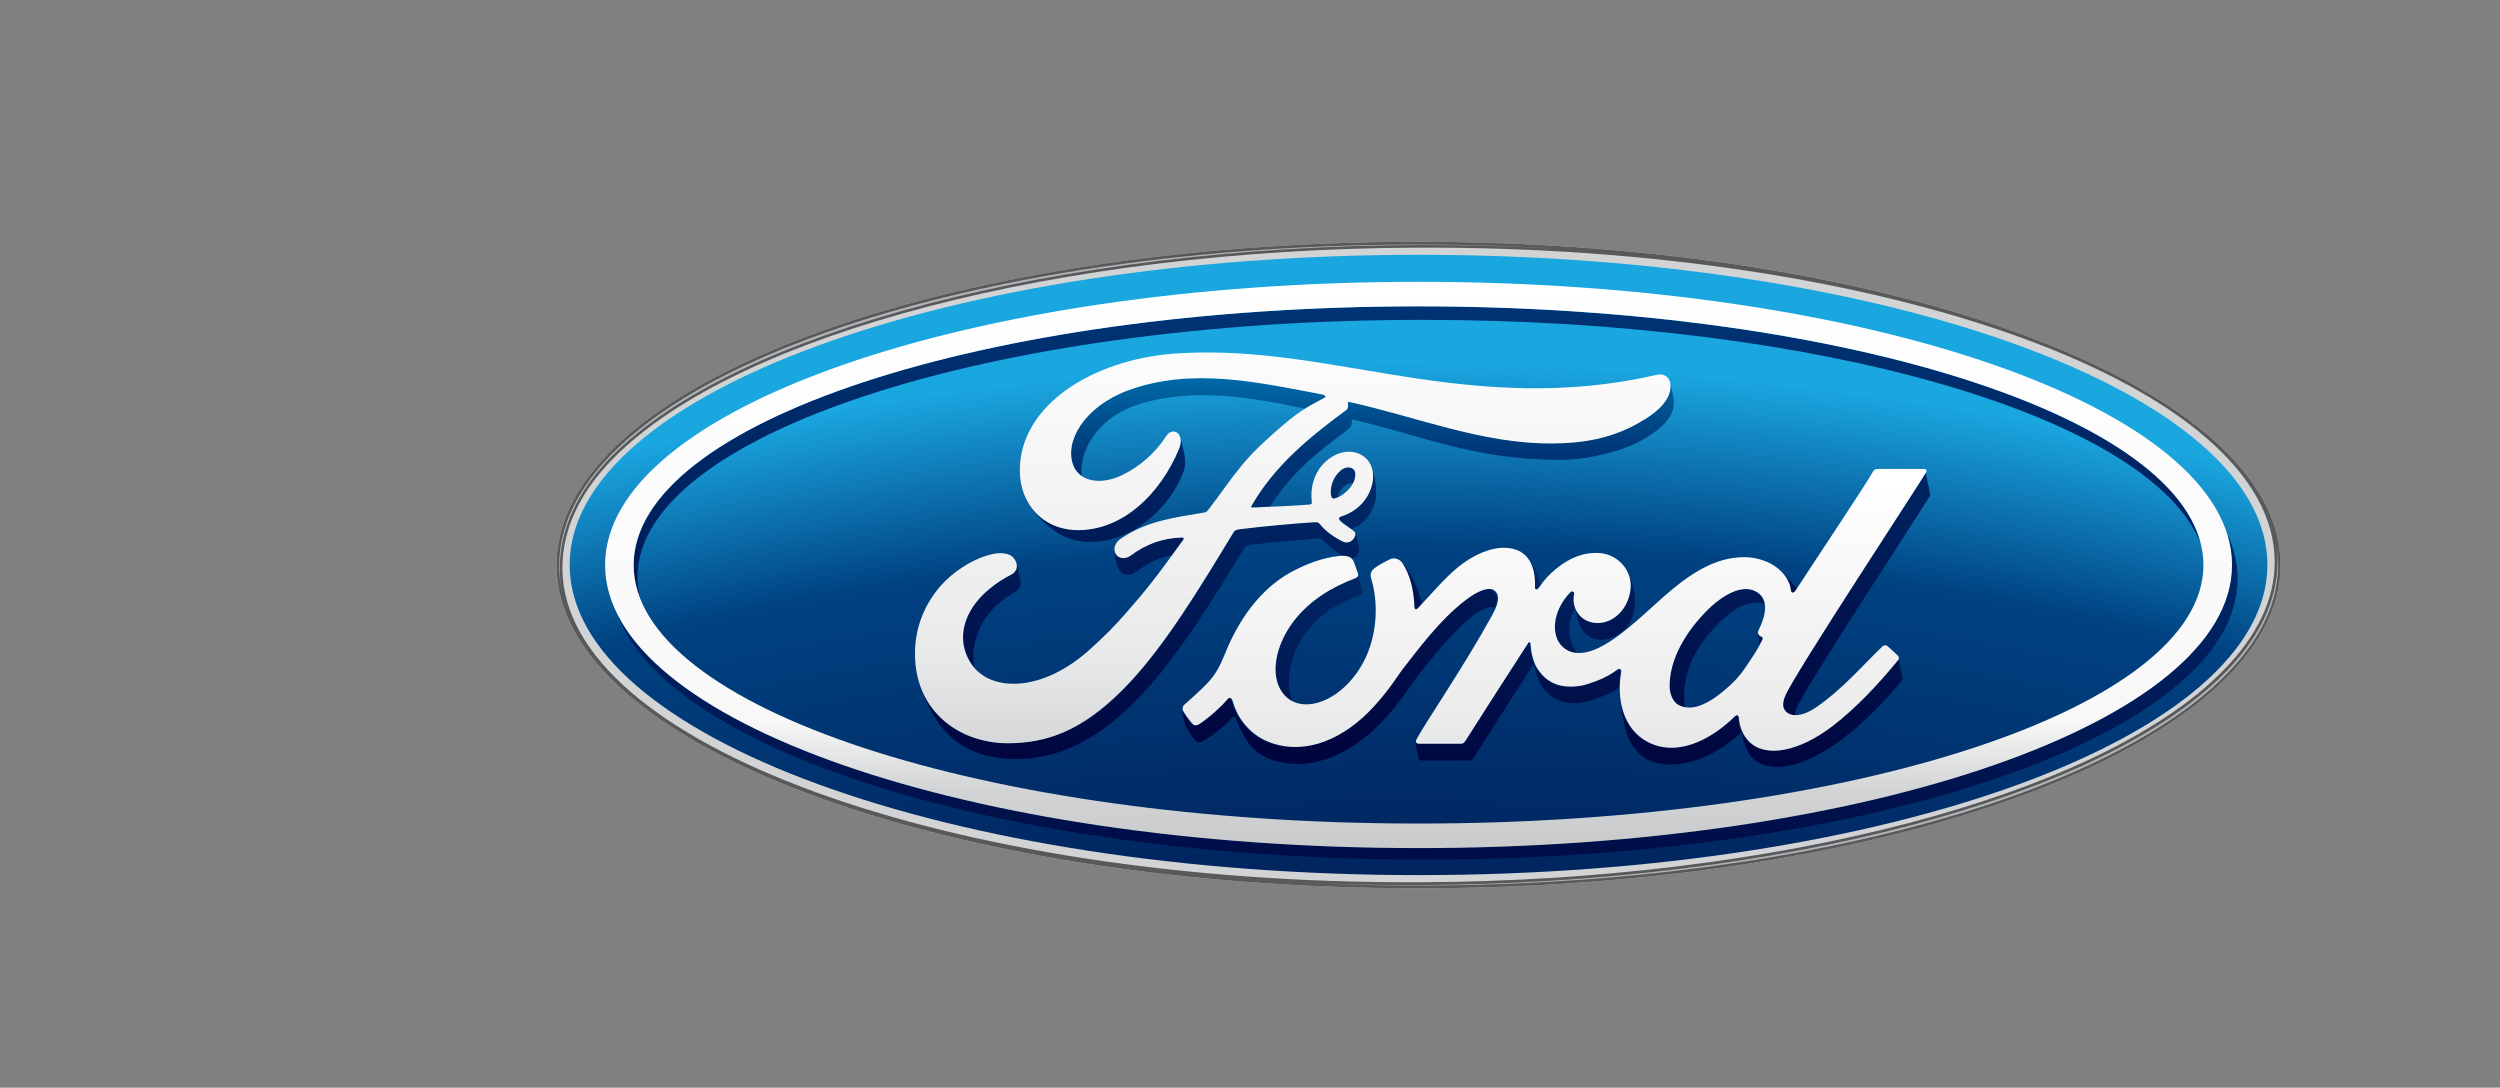 <?xml version="1.0" encoding="UTF-8"?>
<svg id="Camada_2" data-name="Camada 2" xmlns="http://www.w3.org/2000/svg" xmlns:xlink="http://www.w3.org/1999/xlink" viewBox="0 0 161.01 70.05">
  <rect x="0" y="0" width="161.01" height="70.05" fill="#808080" stroke="none"/>
  <defs>
    <style>
      .cls-1 {
        fill: url(#Gradiente_sem_nome_25-15);
      }

      .cls-1, .cls-2, .cls-3, .cls-4, .cls-5, .cls-6, .cls-7, .cls-8, .cls-9, .cls-10, .cls-11, .cls-12, .cls-13, .cls-14, .cls-15, .cls-16, .cls-17, .cls-18, .cls-19, .cls-20, .cls-21, .cls-22, .cls-23, .cls-24, .cls-25, .cls-26, .cls-27, .cls-28, .cls-29, .cls-30, .cls-31, .cls-32 {
        stroke-width: 0px;
      }

      .cls-2 {
        fill: url(#Gradiente_sem_nome_25-2);
      }

      .cls-3 {
        fill: url(#Gradiente_sem_nome_25-8);
      }

      .cls-4 {
        fill: url(#Gradiente_sem_nome_30-2);
      }

      .cls-5 {
        fill: url(#Gradiente_sem_nome_25-17);
      }

      .cls-6 {
        fill: url(#Gradiente_sem_nome_25-14);
      }

      .cls-7 {
        fill: #58595b;
      }

      .cls-8 {
        fill: url(#Gradiente_sem_nome_25-19);
      }

      .cls-9 {
        fill: url(#Gradiente_sem_nome_25-7);
      }

      .cls-10 {
        fill: url(#Gradiente_sem_nome_27-2);
      }

      .cls-11 {
        fill: url(#Gradiente_sem_nome_25-3);
      }

      .cls-12 {
        fill: url(#Gradiente_sem_nome_25-13);
      }

      .cls-13 {
        fill: none;
      }

      .cls-33 {
        clip-path: url(#clippath-1);
      }

      .cls-14 {
        fill: url(#Gradiente_sem_nome_25-16);
      }

      .cls-15 {
        fill: url(#Gradiente_sem_nome_25-10);
      }

      .cls-16 {
        fill: url(#Gradiente_sem_nome_25-18);
      }

      .cls-17 {
        fill: url(#Gradiente_sem_nome_25);
      }

      .cls-18 {
        fill: url(#Gradiente_sem_nome_25-6);
      }

      .cls-19 {
        fill: url(#Gradiente_sem_nome_25-22);
      }

      .cls-20 {
        fill: url(#Gradiente_sem_nome_25-12);
      }

      .cls-21 {
        fill: url(#Gradiente_sem_nome_30);
      }

      .cls-22 {
        fill: url(#Gradiente_sem_nome_25-21);
      }

      .cls-34 {
        clip-path: url(#clippath);
      }

      .cls-23 {
        fill: url(#Gradiente_sem_nome_27);
      }

      .cls-24 {
        fill: url(#Gradiente_sem_nome);
      }

      .cls-25 {
        fill: #d1d3d4;
      }

      .cls-26 {
        fill: url(#Gradiente_sem_nome_25-11);
      }

      .cls-27 {
        fill: url(#Gradiente_sem_nome_25-23);
      }

      .cls-28 {
        fill: url(#Gradiente_sem_nome_25-4);
      }

      .cls-29 {
        fill: url(#Gradiente_sem_nome_25-20);
      }

      .cls-30 {
        fill: url(#Gradiente_sem_nome_28);
      }

      .cls-31 {
        fill: url(#Gradiente_sem_nome_25-5);
      }

      .cls-32 {
        fill: url(#Gradiente_sem_nome_25-9);
      }
    </style>
    <clipPath id="clippath">
      <rect class="cls-13" width="161.01" height="70.05"/>
    </clipPath>
    <radialGradient id="Gradiente_sem_nome" data-name="Gradiente sem nome" cx="-863.39" cy="598.45" fx="-863.39" fy="598.45" r="1" gradientTransform="translate(207060.79 140133.04) scale(239.72 -233.75)" gradientUnits="userSpaceOnUse">
      <stop offset="0" stop-color="#000"/>
      <stop offset=".7" stop-color="#003"/>
      <stop offset=".9" stop-color="#004282"/>
      <stop offset=".95" stop-color="#1aa6df"/>
      <stop offset="1" stop-color="#1aa6df"/>
    </radialGradient>
    <linearGradient id="Gradiente_sem_nome_25" data-name="Gradiente sem nome 25" x1="-878.86" y1="579.23" x2="-877.86" y2="579.23" gradientTransform="translate(24601.3 -37131.04) rotate(-90) scale(42.31 -42.31)" gradientUnits="userSpaceOnUse">
      <stop offset="0" stop-color="#00053e"/>
      <stop offset=".81" stop-color="#003475"/>
      <stop offset="1" stop-color="#006ca9"/>
    </linearGradient>
    <linearGradient id="Gradiente_sem_nome_25-2" data-name="Gradiente sem nome 25" x1="-878.86" y1="579.23" x2="-877.86" y2="579.23" gradientTransform="translate(24602.75 -37132.14) rotate(-90) scale(42.32 -42.32)" xlink:href="#Gradiente_sem_nome_25"/>
    <linearGradient id="Gradiente_sem_nome_25-3" data-name="Gradiente sem nome 25" x1="-884.05" y1="569.77" x2="-883.05" y2="569.77" gradientTransform="translate(16805.55 -25868.25) rotate(-90) scale(29.32 -29.32)" xlink:href="#Gradiente_sem_nome_25"/>
    <linearGradient id="Gradiente_sem_nome_25-4" data-name="Gradiente sem nome 25" x1="-883.83" y1="570.17" x2="-882.83" y2="570.17" gradientTransform="translate(17047.93 -26200.02) rotate(-90) scale(29.7 -29.7)" xlink:href="#Gradiente_sem_nome_25"/>
    <linearGradient id="Gradiente_sem_nome_25-5" data-name="Gradiente sem nome 25" x1="-885.36" y1="567.37" x2="-884.36" y2="567.37" gradientTransform="translate(15544.61 -24027.91) rotate(-90) scale(27.19 -27.19)" xlink:href="#Gradiente_sem_nome_25"/>
    <linearGradient id="Gradiente_sem_nome_25-6" data-name="Gradiente sem nome 25" x1="-884.77" y1="568.46" x2="-883.77" y2="568.46" gradientTransform="translate(16081.61 -24826.53) rotate(-90) scale(28.12 -28.12)" xlink:href="#Gradiente_sem_nome_25"/>
    <linearGradient id="Gradiente_sem_nome_25-7" data-name="Gradiente sem nome 25" x1="-883.85" y1="570.13" x2="-882.85" y2="570.13" gradientTransform="translate(17021.47 -26165.83) rotate(-90) scale(29.66 -29.66)" xlink:href="#Gradiente_sem_nome_25"/>
    <linearGradient id="Gradiente_sem_nome_25-8" data-name="Gradiente sem nome 25" x1="-883.85" y1="570.12" x2="-882.85" y2="570.12" gradientTransform="translate(16992.22 -26160.66) rotate(-90) scale(29.66 -29.66)" xlink:href="#Gradiente_sem_nome_25"/>
    <linearGradient id="Gradiente_sem_nome_25-9" data-name="Gradiente sem nome 25" x1="-883.96" y1="569.92" x2="-882.96" y2="569.92" gradientTransform="translate(16887.63 -25991.15) rotate(-90) scale(29.46 -29.46)" xlink:href="#Gradiente_sem_nome_25"/>
    <linearGradient id="Gradiente_sem_nome_25-10" data-name="Gradiente sem nome 25" x1="-883.84" y1="570.14" x2="-882.84" y2="570.14" gradientTransform="translate(17030.13 -26174.25) rotate(-90) scale(29.67 -29.67)" xlink:href="#Gradiente_sem_nome_25"/>
    <linearGradient id="Gradiente_sem_nome_25-11" data-name="Gradiente sem nome 25" x1="-883.83" y1="570.16" x2="-882.83" y2="570.16" gradientTransform="translate(17032 -26191.46) rotate(-90) scale(29.69 -29.69)" xlink:href="#Gradiente_sem_nome_25"/>
    <linearGradient id="Gradiente_sem_nome_25-12" data-name="Gradiente sem nome 25" x1="-883.85" y1="570.13" x2="-882.85" y2="570.13" gradientTransform="translate(17031.8 -26167.83) rotate(-90) scale(29.66 -29.66)" xlink:href="#Gradiente_sem_nome_25"/>
    <linearGradient id="Gradiente_sem_nome_25-13" data-name="Gradiente sem nome 25" x1="-884.25" y1="569.4" x2="-883.25" y2="569.4" gradientTransform="translate(16583.11 -25561.66) rotate(-90) scale(28.96 -28.96)" xlink:href="#Gradiente_sem_nome_25"/>
    <linearGradient id="Gradiente_sem_nome_25-14" data-name="Gradiente sem nome 25" x1="-883.96" y1="569.92" x2="-882.96" y2="569.92" gradientTransform="translate(16877.89 -25993.66) rotate(-90) scale(29.46 -29.46)" xlink:href="#Gradiente_sem_nome_25"/>
    <linearGradient id="Gradiente_sem_nome_25-15" data-name="Gradiente sem nome 25" x1="-883.85" y1="570.12" x2="-882.85" y2="570.12" gradientTransform="translate(16969.6 -26158.38) rotate(-90) scale(29.65 -29.65)" xlink:href="#Gradiente_sem_nome_25"/>
    <linearGradient id="Gradiente_sem_nome_25-16" data-name="Gradiente sem nome 25" x1="-883.85" y1="570.12" x2="-882.85" y2="570.12" gradientTransform="translate(16984.88 -26161.26) rotate(-90) scale(29.66 -29.66)" xlink:href="#Gradiente_sem_nome_25"/>
    <linearGradient id="Gradiente_sem_nome_25-17" data-name="Gradiente sem nome 25" x1="-883.85" y1="570.13" x2="-882.85" y2="570.13" gradientTransform="translate(16984.23 -26165.91) rotate(-90) scale(29.66 -29.66)" xlink:href="#Gradiente_sem_nome_25"/>
    <linearGradient id="Gradiente_sem_nome_25-18" data-name="Gradiente sem nome 25" x1="-883.84" y1="570.15" x2="-882.84" y2="570.15" gradientTransform="translate(16998.29 -26185.18) rotate(-90) scale(29.68 -29.68)" xlink:href="#Gradiente_sem_nome_25"/>
    <linearGradient id="Gradiente_sem_nome_25-19" data-name="Gradiente sem nome 25" x1="-884.51" y1="568.93" x2="-883.51" y2="568.93" gradientTransform="translate(16345.29 -25194.97) rotate(-90) scale(28.54 -28.54)" xlink:href="#Gradiente_sem_nome_25"/>
    <linearGradient id="Gradiente_sem_nome_25-20" data-name="Gradiente sem nome 25" x1="-883.85" y1="570.12" x2="-882.85" y2="570.12" gradientTransform="translate(17002.26 -26161.77) rotate(-90) scale(29.66 -29.66)" xlink:href="#Gradiente_sem_nome_25"/>
    <linearGradient id="Gradiente_sem_nome_25-21" data-name="Gradiente sem nome 25" x1="-884.83" y1="568.33" x2="-883.83" y2="568.33" gradientTransform="translate(16004.72 -24733.58) rotate(-90) scale(28.01 -28.01)" xlink:href="#Gradiente_sem_nome_25"/>
    <linearGradient id="Gradiente_sem_nome_25-22" data-name="Gradiente sem nome 25" x1="-883.85" y1="570.13" x2="-882.85" y2="570.13" gradientTransform="translate(16997.56 -26164.73) rotate(-90) scale(29.66 -29.66)" xlink:href="#Gradiente_sem_nome_25"/>
    <linearGradient id="Gradiente_sem_nome_25-23" data-name="Gradiente sem nome 25" x1="-883.85" y1="570.12" x2="-882.85" y2="570.12" gradientTransform="translate(16978.13 -26160.15) rotate(-90) scale(29.65 -29.65)" xlink:href="#Gradiente_sem_nome_25"/>
    <clipPath id="clippath-1">
      <rect class="cls-13" width="161.01" height="70.05"/>
    </clipPath>
    <linearGradient id="Gradiente_sem_nome_27" data-name="Gradiente sem nome 27" x1="-881.52" y1="585.56" x2="-880.52" y2="585.56" gradientTransform="translate(16805.27 -49649.45) rotate(-105) scale(49.57 -49.57)" gradientUnits="userSpaceOnUse">
      <stop offset="0" stop-color="#b1b3b6"/>
      <stop offset=".35" stop-color="#dcddde"/>
      <stop offset=".65" stop-color="#dcddde"/>
      <stop offset="1" stop-color="#b1b3b6"/>
    </linearGradient>
    <linearGradient id="Gradiente_sem_nome_27-2" data-name="Gradiente sem nome 27" x1="-881.59" y1="585.49" x2="-880.59" y2="585.49" gradientTransform="translate(16755.92 -49443.58) rotate(-105) scale(49.33 -49.33)" xlink:href="#Gradiente_sem_nome_27"/>
    <linearGradient id="Gradiente_sem_nome_28" data-name="Gradiente sem nome 28" x1="-855.52" y1="621.8" x2="-854.52" y2="621.8" gradientTransform="translate(-26355.23 36402.28) rotate(90) scale(42.53 -42.53)" gradientUnits="userSpaceOnUse">
      <stop offset="0" stop-color="#fff"/>
      <stop offset=".69" stop-color="#f8f8f8"/>
      <stop offset=".8" stop-color="#d1d3d4"/>
      <stop offset="1" stop-color="#bcbec0"/>
    </linearGradient>
    <linearGradient id="Gradiente_sem_nome_30" data-name="Gradiente sem nome 30" x1="-843.69" y1="643.38" x2="-842.69" y2="643.38" gradientTransform="translate(-13470.78 17824.68) rotate(90) scale(21.09 -21.09)" gradientUnits="userSpaceOnUse">
      <stop offset="0" stop-color="#fff"/>
      <stop offset=".69" stop-color="#ececed"/>
      <stop offset=".8" stop-color="#e6e7e8"/>
      <stop offset="1" stop-color="#d1d3d4"/>
    </linearGradient>
    <linearGradient id="Gradiente_sem_nome_30-2" data-name="Gradiente sem nome 30" x1="-850.24" y1="631.43" x2="-849.24" y2="631.43" gradientTransform="translate(-18391.73 24897.74) rotate(90) scale(29.26 -29.26)" xlink:href="#Gradiente_sem_nome_30"/>
  </defs>
  <g id="svg2">
    <g id="g352">
      <g class="cls-34">
        <g id="g354">
          <g id="g360">
            <path id="path362" class="cls-25" d="M146.54,34.78c.02.1.04.2.05.3-.01-.1-.03-.2-.05-.3M91.36,15.57c-30.82,0-55.52,9.24-55.52,20.82s24.91,20.82,55.52,20.82,55.52-9.34,55.52-20.82-24.91-20.82-55.52-20.82"/>
          </g>
        </g>
      </g>
    </g>
    <g id="g364">
      <g id="g366">
        <g id="g372">
          <g id="g374">
            <path id="path388" class="cls-24" d="M36.69,36.38c0,11.04,24.47,19.98,54.67,19.98h0c30.2,0,54.67-8.93,54.67-19.98h0c0-11.05-24.46-19.97-54.67-19.97h0c-30.2,0-54.67,8.93-54.67,19.97"/>
          </g>
        </g>
      </g>
    </g>
    <g id="g390">
      <g id="g392">
        <g id="g398">
          <g id="g400">
            <path id="path410" class="cls-17" d="M40.81,36.39c0,.75.15,1.48.44,2.21h0c-.13-.48-.19-.96-.19-1.45h0c0-9.14,22.63-16.55,50.55-16.55h0c25.68,0,46.89,6.27,50.12,14.39h0c-2.15-8.55-23.88-15.26-50.37-15.26h0c-27.92,0-50.55,7.46-50.55,16.66"/>
          </g>
        </g>
      </g>
    </g>
    <g id="g412">
      <g id="g414">
        <g id="g420">
          <g id="g422">
            <path id="path432" class="cls-2" d="M143.74,36.39c0,10.07-23.45,18.23-52.39,18.23h0c-25.75,0-47.16-6.47-51.56-14.98h0c3.35,8.87,25.32,15.72,51.94,15.72h0c28.93,0,52.38-8.09,52.38-18.08h0c0-1.01-.24-2.01-.7-2.97h0c.22.69.34,1.38.34,2.09"/>
          </g>
        </g>
      </g>
    </g>
    <g id="g434">
      <g id="g436">
        <g id="g442">
          <g id="g444">
            <path id="path454" class="cls-11" d="M101.12,38.15c-1.18,1.22-1.26,2.8-.49,3.51h0c.27.25.59.37.93.39h0c-.5-.64-.74-1.88-.11-2.86h0c-.12-.29-.14-.62-.07-.95h0c.02-.08-.05-.15-.13-.15h0s-.08.02-.12.06"/>
          </g>
        </g>
      </g>
    </g>
    <g id="g456">
      <g id="g458">
        <g id="g464">
          <g id="g466">
            <path id="path476" class="cls-28" d="M113.22,40.76c.02.18.07.53.11.79h0c.06-.12.12-.24.19-.37h0c.05-.1.02-.13-.02-.15h0c-.12-.04-.25-.14-.26-.23h0s-.01-.03-.01-.05h0Z"/>
          </g>
        </g>
      </g>
    </g>
    <g id="g478">
      <g id="g480">
        <g id="g486">
          <g id="g488">
            <path id="path498" class="cls-31" d="M114.65,36.76c.39.37.63.83.67,1.25h0c.02.2.17.22.29.05h0s.07-.11.11-.17h0s-.07-.09-.11-.14h0c-.17-.2-.58-.64-.97-.98h0Z"/>
          </g>
        </g>
      </g>
    </g>
    <g id="g500">
      <g id="g502">
        <g id="g508">
          <g id="g510">
            <path id="path520" class="cls-18" d="M98.41,35.99c.31.43.46,1.04.44,1.83h0c0,.2.14.19.24.05h0c.05-.08.11-.15.16-.22h0c-.23-.71-.59-1.4-.84-1.66Z"/>
          </g>
        </g>
      </g>
    </g>
    <g id="g552">
      <g id="g554">
        <g id="g560">
          <g id="g562">
            <path id="path572" class="cls-9" d="M109.23,40.09c-1.09,1.35-1.68,2.71-1.71,4.05h0c0,.47.17,1.06.59,1.27h0c.14.07.27.12.42.15h0c-.05-.19-.07-.38-.07-.54h0c-.01-1.37.41-2.75,1.51-4.09h0c1.33-1.63,2.72-2.45,3.69-2h0c-.05-.36-.23-.67-.65-.86h0c-.18-.09-.37-.13-.58-.13h0c-.92,0-2.11.81-3.2,2.16"/>
          </g>
        </g>
      </g>
    </g>
    <g id="g574">
      <g id="g576">
        <g id="g582">
          <g id="g584">
            <path id="path594" class="cls-3" d="M87.26,37.24c-1.49.56-2.98,1.44-4.01,2.82h0c-1.17,1.57-1.48,3.45-.7,4.53h0c.18.25.41.45.65.57h0c-.42-1.3-.12-3.04.88-4.37h0c1.02-1.39,2.17-1.91,3.48-2.47h0c.17-.08.19-.17.16-.33h0c-.06-.26-.24-.91-.3-1.06h0c.04.14,0,.25-.17.31"/>
          </g>
        </g>
      </g>
    </g>
    <g id="g596">
      <g id="g598">
        <g id="g604">
          <g id="g606">
            <path id="path616" class="cls-32" d="M98.36,41.41c-1.38,2.11-2.68,4.16-4.05,6.31h0c-.07.1-.13.16-.27.17h0c-.85,0-1.78,0-2.71,0h0c-.1,0-.17-.05-.19-.11h0c.07.33.19.92.23,1.06h0c.02.09.09.14.2.14h0c1.01,0,2.24,0,3.07,0h0c.12,0,.21-.08.27-.17h0c1.25-1.95,2.58-4.08,3.86-6.04h0c.28.99.42,1.45.95,1.91h0c.53.47,1.02.6,1.74.6h0c.66,0,1.3-.25,2.07-.57h0c.27-.11.52-.25.74-.4h0c0-.36.03-.73.1-1.08h0s-.03-.28-.24-.13h0c-.35.25-.82.53-1.39.75h0c-.71.26-1.04.36-1.69.35h0c-.83,0-1.57-.35-2.09-1.17h0c-.29-.44-.41-1.11-.44-1.6h0s-.03-.09-.07-.09h0s-.05.02-.08.06"/>
          </g>
        </g>
      </g>
    </g>
    <g id="g618">
      <g id="g620">
        <g id="g626">
          <g id="g628">
            <path id="path638" class="cls-15" d="M122.2,42.5c-1.32,1.61-2.78,3.14-4.18,4.22h0c-2.17,1.68-4.35,2.11-5.42,1.03h0c-.4-.4-.62-.98-.65-1.46h0c-.01-.26-.15-.28-.27-.16h0c-1.28,1.27-3.51,2.68-5.54,1.68h0c-1.03-.51-1.57-1.45-1.78-2.5h0c.13.76.29,1.83.65,2.5h0c.23.44.75.95,1.07,1.1h0c1.8.89,4.37-.12,6.02-1.71h0s.02-.02.05-.05h0c.07.29.17.63.18.68h0c.11.37.29.7.45.88h0c1.13,1.28,3.53.7,6.02-1.23h0c1.39-1.08,2.43-2.16,3.69-3.64h0c.05-.06.05-.15.02-.29h0c-.07-.32-.19-.9-.25-1.19h0c0,.05-.02.1-.05.13M104.34,45.26s0,.02,0,.02h0s0-.02,0-.02ZM104.35,45.3s0,0,0,0h0s0,0,0-.01h0s0,.01,0,.02M104.35,45.32s0-.01,0-.02h0s0,.01,0,.02"/>
          </g>
        </g>
      </g>
    </g>
    <g id="g640">
      <g id="g642">
        <g id="g648">
          <g id="g650">
            <path id="path660" class="cls-26" d="M104.99,38.06c-.13.81-.56,1.51-1.3,1.88h0c-.63.31-1.36.25-1.87-.21h0c-.16-.15-.28-.32-.36-.51h0c.13.61.25,1.05.41,1.29h0c.48.73,1.32.91,2.24.41h0c.67-.36,1.26-1.13,1.18-2.37h0c-.04-.62-.22-1.26-.51-1.77h0c.2.38.28.81.21,1.27"/>
          </g>
        </g>
      </g>
    </g>
    <g id="g662">
      <g id="g664">
        <g id="g670">
          <g id="g672">
            <path id="path682" class="cls-20" d="M124,30.31h0s0,0,0,0M124,30.32s0,0,0-.01h0s0,0,0,.01M123.98,30.42c-.42.73-8.55,13.11-9.07,14.39h0c-.16.41-.18.72-.02.94h0c.17.23.41.31.69.31h0c.03-.16.09-.33.16-.52h0c.51-1.28,8.13-12.86,8.55-13.59h0c.03-.06.02-.14.01-.18h0c-.03-.11-.27-1.28-.3-1.45h0s0,.07-.02.1"/>
          </g>
        </g>
      </g>
    </g>
    <g id="g684">
      <g id="g686">
        <g id="g692">
          <g id="g694">
            <path id="path704" class="cls-12" d="M90.22,36.18s.04.05.06.07h0c.49.73.76,1.75.78,2.81h0c.03.23.13.23.23.11h0c.1-.1.19-.21.29-.31h0c-.14-.57-.36-1.08-.59-1.57h0c-.08-.18-.46-.82-.78-1.12Z"/>
          </g>
        </g>
      </g>
    </g>
    <g id="g706">
      <g id="g708">
        <g id="g714">
          <g id="g716">
            <path id="path726" class="cls-6" d="M94.37,38.63c-1.76,1.33-3.23,3.4-3.98,4.33h0c-.44.54-.85,1.35-2.01,2.6h0c-1.81,1.96-4.2,3.09-6.52,2.31h0c-1.26-.42-2.17-1.44-2.52-2.68h0c-.07-.24-.2-.31-.34-.15h0c-.37.47-1.14,1.15-1.78,1.58h0c-.07.05-.24.15-.39.08h0c-.13-.06-.61-.73-.7-.92h0s-.02-.04-.02-.06h0c.16.83.19.93.41,1.31h0c.25.42.5.72.56.74h0c.15.08.3,0,.38-.03h0c.49-.26,1.46-1,1.88-1.51h0c.13-.12.25-.04.29.09h0c.17.55.43.98.71,1.43h0c.31.5.94,1.02,1.74,1.24h0c1.05.29,2.18.35,3.66-.22h0c1.19-.46,2.44-1.39,3.4-2.43h0c1.15-1.25,1.57-2.05,2.01-2.6h0c.74-.92,1.91-2.56,3.54-3.95h0c.57-.49,1.19-.8,1.58-.65h0c.24-.61.12-.94-.13-1.1h0c-.08-.05-.19-.08-.3-.08h0c-.41,0-.98.31-1.48.69"/>
          </g>
        </g>
      </g>
    </g>
    <g id="g728">
      <g id="g730">
        <g id="g736">
          <g id="g738">
            <path id="path748" class="cls-1" d="M65.18,36.97c-.99.51-2.17,1.37-2.76,2.54h0c-.48.96-.57,2.12.15,3.22h0c.06.09.13.18.2.26h0c-.23-.91.02-1.9.39-2.63h0c.59-1.18,1.4-1.74,2.21-2.25h0c.35-.22.5-.43.29-1.01h0c-.06-.16-.09-.46-.16-.72h0c.02.25-.1.48-.33.59"/>
          </g>
        </g>
      </g>
    </g>
    <g id="g750">
      <g id="g752">
        <g id="g758">
          <g id="g760">
            <path id="path770" class="cls-14" d="M72.63,25.14c-2.85,1.06-4.1,3.33-3.5,4.84h0c.12.29.3.51.54.67h0c-.2-1.39.84-3.68,3.58-4.58h0c3.58-1.18,7.58-.43,10.8.25h0c.45-.28.84-.48,1.24-.69h0c.2-.1-.02-.22-.08-.22h0c-2.57-.48-5.21-1.05-7.82-1.05h0c-1.6,0-3.19.21-4.75.79"/>
          </g>
        </g>
      </g>
    </g>
    <g id="g772">
      <g id="g774">
        <g id="g780">
          <g id="g782">
            <path id="path792" class="cls-5" d="M84.58,33.62c-1.29.08-3.31.27-4.67.44h0c-.33.04-.38.1-.45.21h0c-2.17,3.59-4.5,7.46-7.05,10.05h0c-2.74,2.78-5.01,3.51-7.42,3.53h0c-2.79.02-5.27-1.56-5.89-4.33h0c.33,1.55,1.33,3.41,2.49,4.23h0c1.18.83,2.33,1.1,3.68,1.13h0c2.74.05,5.25-1.08,7.91-3.78h0c2.55-2.59,4.76-6.2,6.94-9.79h0c.07-.13.15-.18.51-.23h0c1.37-.17,2.59-.25,3.8-.36h0c.36-.03.63-.07.77.06h0c.43.44.94.83,1.28,1.03h0c.22,0,.41.05.54.17h0c.14-.02.27-.1.35-.18h0c.16-.15.17-.33.14-.49h0c-.05-.3-.13-.88-.23-1.05h0c.07.13.02.31-.11.46h0c-.1.11-.24.22-.43.21h0c-.15,0-.25-.06-.45-.17h0c-.41-.22-.91-.58-1.25-1h0c-.09-.11-.14-.14-.29-.14h0s-.1,0-.17,0"/>
          </g>
        </g>
      </g>
    </g>
    <g id="g794">
      <g id="g796">
        <g id="g802">
          <g id="g804">
            <path id="path814" class="cls-16" d="M72.8,35.79c-.3.22-.73.19-.92-.1h0c-.06-.1-.09-.21-.09-.31h0c-.03.47.16,1.15.31,1.38h0c.16.25.63.38,1,.11h0c.83-.61,1.58-.97,2.43-1.13h0c.21-.29.45-.62.72-.99h0s.03-.07.02-.09h0s-.04-.04-.09-.05h0c-1.23.03-2.31.4-3.35,1.18"/>
          </g>
        </g>
      </g>
    </g>
    <g id="g816">
      <g id="g818">
        <g id="g824">
          <g id="g826">
            <path id="path836" class="cls-8" d="M107.47,24.37s.03.05.05.08h0s-.03-.06-.05-.08Z"/>
          </g>
        </g>
      </g>
    </g>
    <g id="g838">
      <g id="g840">
        <g id="g846">
          <g id="g848">
            <path id="path858" class="cls-29" d="M107.6,24.9c-.05.79-.66,1.56-2.18,2.39h0c-1.73.95-3.53,1.23-5.41,1.25h0c-4.55.04-8.8-1.74-13.19-2.69h0c0,.19.05.42-.11.54h0c-2.43,1.79-4.63,3.62-6.1,6.17h0c-.05.06-.02.12.07.11h0c.39-.02.76-.04,1.13-.06h0c1.34-2.1,2.78-3.3,4.97-4.92h0c.16-.12.33-.21.27-.68h0c4.4.98,7.75,2.6,13.44,2.61h0c1.7,0,4.09-.56,5.38-1.34h0c1.48-.89,1.87-1.54,1.93-2.24h0c.02-.21-.04-.54-.08-.7h0c-.05-.23-.09-.53-.15-.75h0c.02.09.03.19.03.31"/>
          </g>
        </g>
      </g>
    </g>
    <g id="g860">
      <g id="g862">
        <g id="g868">
          <g id="g870">
            <path id="path880" class="cls-22" d="M86.4,30.26c-.05.05-.12.11-.18.16h0c-.43.45-.57,1.05-.5,1.5h0c.03.18.11.22.19.2h0c.08-.01.17-.05.25-.08h0c.03-.25.14-.49.39-.71h0c.18-.16.41-.24.6-.2h0c.17-.33.21-.73.01-.91h0c-.09-.08-.2-.11-.32-.11h0c-.15,0-.3.05-.44.15"/>
          </g>
        </g>
      </g>
    </g>
    <g id="g882">
      <g id="g884">
        <g id="g890">
          <g id="g892">
            <path id="path902" class="cls-19" d="M88.15,31.81c-.42.8-1.11,1.23-1.77,1.43h0s-.14.03-.12.16h0c.02.14.49.44.78.65h0s.1-.03.1-.03h0c.34-.13.91-.48,1.23-1.2h0c.21-.46.32-.82.23-1.61h0c-.07-.55-.18-1.05-.33-1.31h0c.28.58.17,1.33-.14,1.92"/>
          </g>
        </g>
      </g>
    </g>
    <g id="g904">
      <g id="g906">
        <g id="g912">
          <g id="g914">
            <path id="path924" class="cls-27" d="M75.99,28.08c.08.2.08.5-.08.88h0c-1.21,2.83-3.51,5.08-6.31,5.17h0c-1.69.06-2.96-.81-3.55-2.09h0c.43.96,1.32,1.81,2.1,2.3h0c.61.38,1.36.59,2.21.56h0c2.92-.1,5.13-2.51,5.87-4.54h0c.2-.55.05-1.14-.05-1.53h0c-.04-.15-.09-.5-.2-.75h0Z"/>
          </g>
        </g>
      </g>
    </g>
    <g id="g926">
      <g class="cls-33">
        <g id="g928">
          <g id="g934">
            <path id="path936" class="cls-7" d="M146.54,34.78c.02.1.04.2.05.3-.01-.1-.03-.2-.05-.3M36.22,36.62c-.01-2.44,1.06-4.86,3.32-7.14,7.95-8.02,28.77-13.44,51.73-13.53,30.4-.13,55.18,8.94,55.23,20.21.01,2.44-1.13,4.83-3.39,7.1-7.95,8.02-28.71,13.47-51.66,13.56-30.4.13-55.18-8.94-55.23-20.21M91.36,15.57c-30.82,0-55.52,9.24-55.52,20.82s24.91,20.82,55.52,20.82,55.52-9.34,55.52-20.82-24.91-20.82-55.52-20.82"/>
          </g>
        </g>
      </g>
    </g>
    <g id="g938">
      <g id="g940">
        <g id="g946">
          <g id="g948">
            <path id="path960" class="cls-23" d="M36.01,36.39c0,.55.06,1.08.17,1.61h0c-.09-.46-.13-.92-.13-1.38h0c-.01-2.47,1.09-4.96,3.37-7.26h0c7.99-8.06,28.84-13.49,51.85-13.58h0c3.19-.01,6.31.08,9.36.26h0c-3.01-.19-6.11-.29-9.26-.29h0c-30.69,0-55.35,9.2-55.35,20.65"/>
          </g>
        </g>
      </g>
    </g>
    <g id="g962">
      <g id="g964">
        <g id="g970">
          <g id="g972">
            <path id="path984" class="cls-10" d="M146.68,36.17c0,2.47-1.16,4.93-3.44,7.22h0c-7.97,8.04-28.81,13.52-51.78,13.61h0c-3.25.01-6.44-.07-9.53-.26h0c3.07.19,6.22.29,9.44.29h0c30.52,0,55.35-9.31,55.35-20.64h0c0-.43-.04-.86-.11-1.29h0c.05.35.07.7.08,1.06"/>
          </g>
        </g>
      </g>
    </g>
    <g id="g986">
      <g id="g988">
        <g id="g994">
          <g id="g996">
            <path id="path1008" class="cls-30" d="M38.97,36.39c0,10.07,23.46,18.23,52.39,18.23h0c28.93,0,52.39-8.16,52.39-18.23h0c0-10.07-23.45-18.24-52.39-18.24h0c-28.94,0-52.39,8.16-52.39,18.24M40.81,36.39c0-9.2,22.63-16.66,50.55-16.66h0c27.92,0,50.55,7.46,50.55,16.66h0c0,9.2-22.63,16.65-50.55,16.65h0c-27.92,0-50.55-7.45-50.55-16.65"/>
          </g>
        </g>
      </g>
    </g>
    <g id="g1010">
      <g id="g1012">
        <g id="g1018">
          <g id="g1020">
            <path id="path1032" class="cls-21" d="M121.01,30.2c-.21,0-.31.03-.41.22h0c-.32.62-4.24,6.49-4.97,7.63h0c-.12.17-.27.15-.29-.05h0c-.07-.68-.66-1.46-1.58-1.83h0c-.7-.29-1.39-.34-2.1-.24h0c-1.29.17-2.44.85-3.45,1.62h0c-1.52,1.16-2.84,2.66-4.53,3.77h0c-.93.6-2.19,1.13-3.04.34h0c-.77-.71-.68-2.29.49-3.51h0c.12-.13.27-.02.25.09h0c-.11.55.03,1.1.45,1.49h0c.51.46,1.24.51,1.87.21h0c.74-.37,1.17-1.08,1.3-1.88h0c.2-1.25-.76-2.35-1.97-2.44h0c-.98-.07-1.91.27-2.82,1.02h0c-.46.38-.72.66-1.11,1.22h0c-.1.14-.25.15-.24-.05h0c.05-1.6-.62-2.5-1.94-2.53h0c-1.02-.02-2.12.53-2.97,1.21h0c-.93.75-1.75,1.75-2.63,2.68h0c-.11.12-.2.11-.23-.11h0c-.03-1.06-.29-2.08-.78-2.81h0c-.17-.25-.54-.38-.84-.21h0c-.14.08-.63.3-.99.59h0c-.18.15-.25.36-.17.63h0c.47,1.58.37,3.38-.27,4.9h0c-.59,1.39-1.73,2.64-3.08,3.07h0c-.89.28-1.81.15-2.38-.64h0c-.78-1.08-.47-2.97.7-4.53h0c1.03-1.38,2.52-2.26,4.01-2.82h0c.17-.07.21-.18.16-.33h0c-.08-.25-.21-.58-.26-.73h0c-.14-.36-.52-.42-.98-.37h0c-1.08.13-2.05.5-3.01,1.01h0c-2.52,1.35-3.78,3.96-4.34,5.36h0c-.27.67-.5,1.09-.79,1.46h0c-.4.5-.9.95-1.81,1.76h0c-.08.07-.14.23-.07.37h0c.1.19.57.86.7.92h0c.15.07.32-.03.39-.08h0c.64-.43,1.4-1.12,1.78-1.58h0c.13-.16.27-.09.34.15h0c.35,1.24,1.26,2.26,2.52,2.68h0c2.31.78,4.71-.35,6.52-2.31h0c1.15-1.25,1.57-2.05,2.01-2.6h0c.75-.93,2.22-3,3.98-4.33h0c.64-.49,1.4-.86,1.79-.61h0c.31.2.41.66-.09,1.56h0c-1.79,3.27-4.42,7.11-4.9,8.04h0c-.09.16-.01.29.16.29h0c.94,0,1.87,0,2.71,0h0c.14,0,.2-.07.27-.17h0c1.37-2.15,2.67-4.19,4.05-6.31h0c.08-.13.15-.03.15.03h0c.03.49.15,1.16.44,1.6h0c.52.82,1.26,1.17,2.09,1.17h0c.65,0,.99-.09,1.69-.35h0c.57-.21,1.04-.49,1.39-.75h0c.21-.14.24.1.24.13h0c-.32,1.71.08,3.73,1.77,4.57h0c2.03,1,4.26-.41,5.54-1.68h0c.13-.12.26-.11.27.16h0c.03.48.25,1.06.65,1.46h0c1.07,1.08,3.24.65,5.42-1.03h0c1.4-1.08,2.86-2.6,4.18-4.22h0c.05-.06.08-.16,0-.26h0c-.2-.21-.49-.45-.69-.64h0c-.09-.08-.22-.05-.3,0h0c-1.35,1.29-2.57,2.76-4.33,3.97h0c-.59.41-1.54.75-1.97.17h0c-.17-.22-.15-.53.02-.94h0c.51-1.28,8.65-13.66,9.07-14.39h0c.07-.13,0-.22-.17-.22h-2.8ZM108.12,45.41c-.42-.22-.6-.8-.59-1.27h0c.02-1.33.61-2.7,1.71-4.05h0c1.34-1.64,2.81-2.49,3.78-2.03h0c1,.48.68,1.64.23,2.55h0c-.03.07-.04.13-.02.19h0c.02.09.14.19.26.23h0s.07.05.02.15h0c-.35.74-.67,1.17-1.1,1.81h0c-.4.6-.85,1.06-1.39,1.5h0c-.63.53-1.45,1.08-2.23,1.08h0c-.23,0-.46-.05-.67-.16"/>
          </g>
        </g>
      </g>
    </g>
    <g id="g1034">
      <g id="g1036">
        <g id="g1042">
          <g id="g1044">
            <path id="path1056" class="cls-4" d="M75.44,22.79c-5,.42-9.75,3.24-9.76,7.51h0c0,2.17,1.53,3.92,3.92,3.84h0c2.8-.09,5.11-2.34,6.31-5.17h0c.46-1.07-.39-1.52-.79-.9h0c-.72,1.12-1.73,1.98-2.83,2.52h0c-1.32.65-2.73.47-3.16-.6h0c-.6-1.51.65-3.77,3.5-4.84h0c4.12-1.53,8.43-.52,12.57.26h0c.06,0,.28.13.08.22h0c-.74.41-1.47.73-2.61,1.72h0c-.82.7-1.89,1.63-2.71,2.64h0c-.82,1-1.4,1.89-2.17,2.88h0c-.11.14-.24.14-.24.14h0c-1.88.32-3.71.53-5.39,1.7h0c-.35.24-.5.67-.29.99h0c.19.29.62.32.92.1h0c1.05-.78,2.12-1.15,3.35-1.18h0c.05,0,.08.01.09.05h0s0,.06-.02.09h0c-1.85,2.56-2.31,3.14-3.7,4.73h0c-.71.82-1.41,1.51-2.19,2.22h0c-3.15,2.93-6.55,2.88-7.77,1.04h0c-.73-1.1-.63-2.26-.15-3.22h0c.59-1.18,1.77-2.04,2.76-2.54h0c.36-.19.47-.65.1-1.08h0c-.23-.28-.8-.33-1.22-.25h0c-1.29.24-2.82,1.21-3.72,2.39h0c-1.02,1.32-1.53,2.92-1.36,4.72h0c.31,3.25,2.98,5.12,6.01,5.1h0c2.41-.02,4.68-.75,7.42-3.53h0c2.55-2.59,4.87-6.46,7.05-10.05h0c.07-.11.12-.17.45-.21h0c1.36-.17,3.38-.36,4.67-.44h0c.29-.02.34-.01.46.13h0c.34.43.84.78,1.25,1h0c.2.11.29.16.45.17h0c.19,0,.34-.1.43-.21h0c.14-.15.18-.34.1-.47h0c-.08-.13-.98-.63-1.01-.83h0c-.02-.13.12-.16.12-.16h0c.66-.21,1.35-.63,1.77-1.43h0c.41-.79.48-1.84-.27-2.42h0c-.66-.51-1.65-.43-2.45.28h0c-.78.69-1.03,1.7-.93,2.58h0c.02.15.01.21-.19.22h0c-1.19.09-2.34.13-3.62.19h0c-.09,0-.11-.05-.07-.11h0c1.47-2.56,3.67-4.38,6.1-6.17h0c.16-.12.11-.35.11-.54h0c4.39.95,8.63,2.73,13.19,2.69h0c1.88-.01,3.69-.3,5.41-1.25h0c1.52-.83,2.13-1.59,2.18-2.39h0c.03-.55-.35-.9-.89-.78h0c-4.6,1.06-8.99,1.05-13.57.49h0c-5.2-.63-10.19-1.93-15.36-1.93h0c-.77,0-1.55.03-2.34.09M85.72,31.91c-.07-.49.09-1.14.61-1.6h0c.26-.23.61-.28.83-.1h0c.24.21.13.72-.12,1.08h0c-.27.39-.72.74-1.13.82h0s-.02,0-.03,0h0c-.07,0-.13-.05-.15-.21"/>
          </g>
        </g>
      </g>
    </g>
  </g>
</svg>